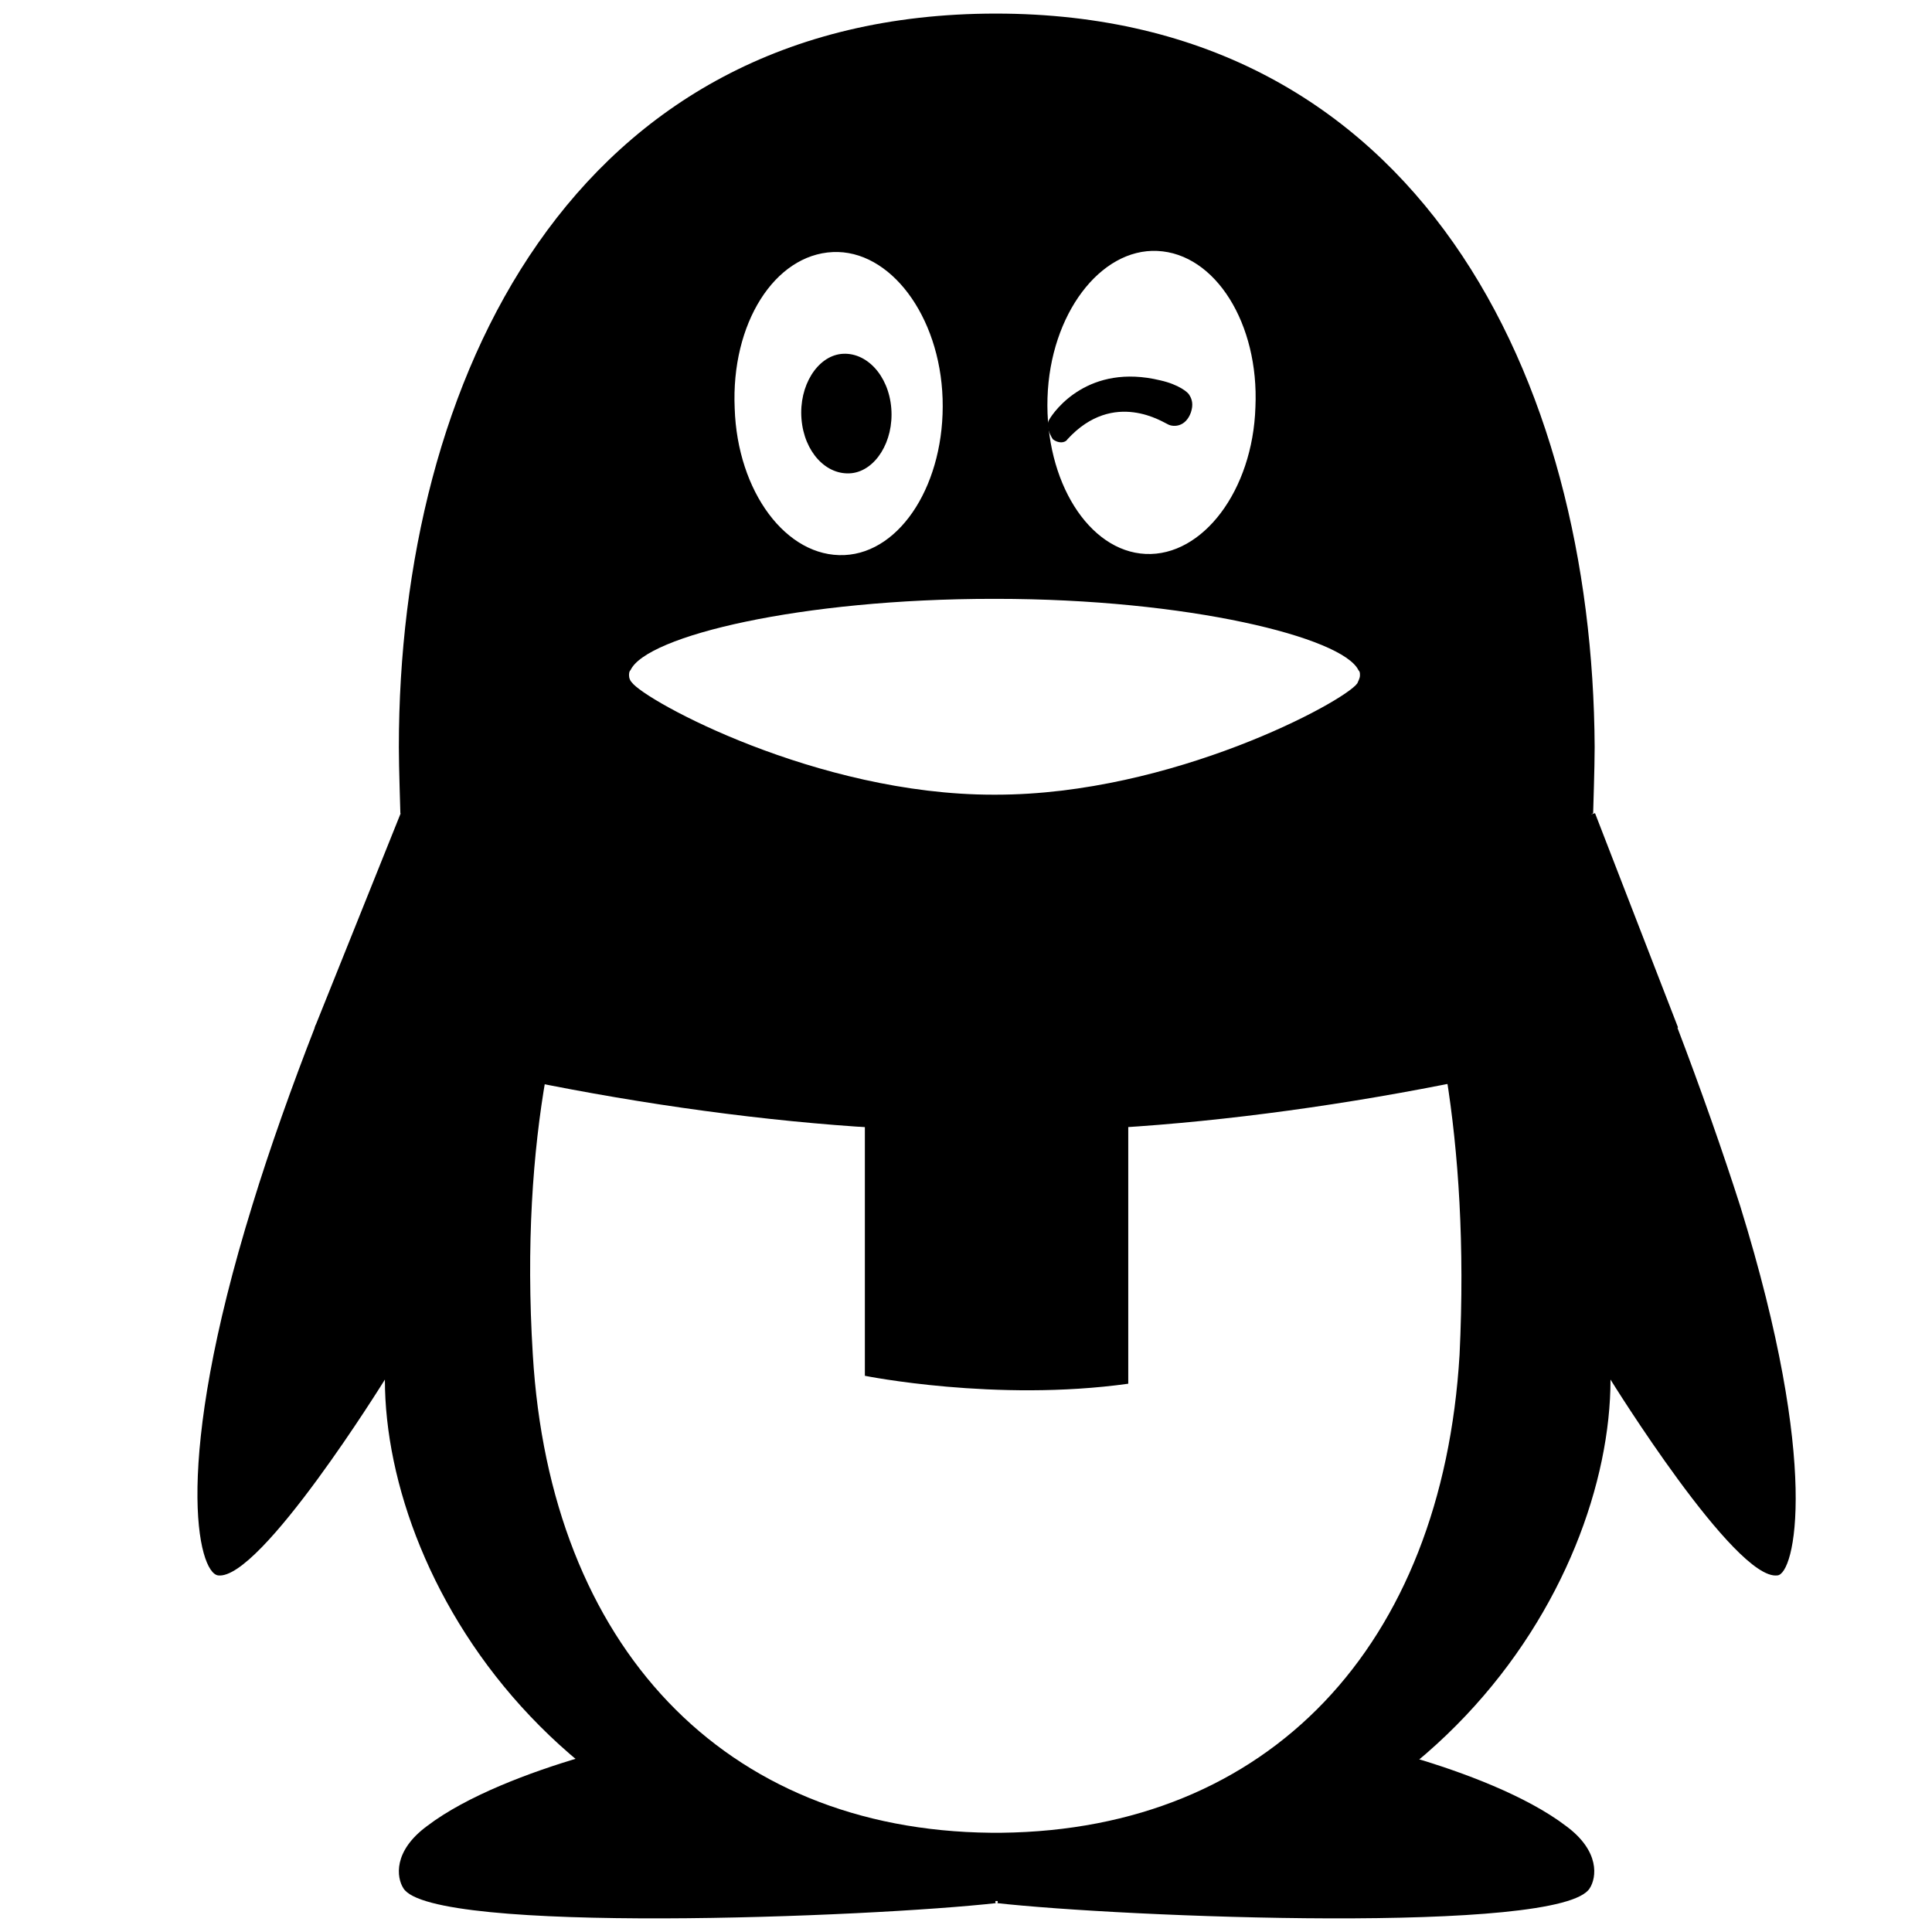 <!-- EDITED BY: ESSTX https://steamcommunity.com/id/esstx/ --><svg xmlns="http://www.w3.org/2000/svg" xml:space="preserve" viewBox="0 0 512 512"><path d="M264.1 502.5c-43.9 0-84.2-14.7-110.2-36.8-13.3 3.9-30.2 10.2-40.7 18.2-9.1 6.7-8.1 13.7-6.3 16.5 7.4 12.3 123.8 7.7 157.5 3.9v-1.8h-.3zm0 0c43.9 0 84.2-14.7 110.2-36.8 13.3 3.9 30.2 10.2 40.7 18.2 9.1 6.7 8.1 13.7 6.3 16.5-7.4 12.3-123.8 7.7-157.5 3.9v-1.8h.3zM263.9 3.6c-112.6 0-158.2 97.5-158.2 194.4 0 5.6.4 16.8.4 17.5 0 0 2.1 2.1 5.6 3.2 18.2 4.9 77.5 20 151.9 20.3h.7c72.6-.4 130.9-14.4 150.5-20 4.6-1.4 7.4-3.5 7.4-3.5 0-.7.4-11.9.4-17.5-.5-97.2-46.4-194.4-158.7-194.4zm13.7 101.8c.7-22.1 14-39.6 29.1-38.9 15.4.7 27 19.3 26 41.4-.7 22.1-14 39.6-29.1 38.9-15.1-.7-26.7-19.3-26-41.4zm-56.9-38.6c15.1-.7 28.4 16.8 29.1 38.9.7 22.1-10.9 40.7-26 41.4-15.4.7-28.4-16.8-29.1-38.9-1-22.5 10.6-40.7 26-41.4zm139 114.3c-3.5 4.9-49.1 29.5-95.8 29.5h-.7c-46.7 0-92.3-24.9-95.8-29.8-.4-.4-.7-1.1-.7-1.8 0-.4 0-1.1.4-1.4 4.2-9.1 45.3-18.9 96.1-18.9h.7c50.9 0 91.9 10.2 96.1 18.9.4.4.4.7.4 1.4s-.4 1.4-.7 2.1z"/><path d="M236.2 108.2c.7 8.8-4.2 16.5-10.5 17.2-6.7.7-12.6-5.6-13.3-14.4-.7-8.8 4.2-16.5 10.5-17.2 6.6-.7 12.6 5.6 13.3 14.4m41.8 3.1c1.4-2.5 10.5-15.1 29.5-10.5 4.9 1.1 7.4 3.2 7.7 3.9.7 1.1 1.1 2.5.4 4.6-1.4 3.9-4.6 3.9-6 3.2-1.1-.4-14.4-9.5-26.7 3.9-.7 1.1-2.5 1.1-3.9 0-1-1.6-1.8-3.7-1-5.1M461.2 319.7c-4.6-14.4-10.5-31.2-16.8-47.7 0 0-3.5-.4-5.3 0-17.5 5.3-36.5 9.8-55.8 13.3 3.2 20 4.9 44.6 3.5 73.7-4.6 77.2-50.5 125.9-121.4 126.7h-2.8c-70.8-.7-116.8-49.5-121.4-126.7-1.8-29.1 0-53.7 3.5-73.7-18.9-3.9-37.5-8.1-54.7-13.3-2.1-.7-6.3-.4-6.3-.4-6.3 16.1-12.3 33-16.8 47.7-21.4 69.1-14.4 97.5-9.1 98.2 11.2 1.4 44.2-51.9 44.2-51.9 0 54.4 49.1 137.5 161 138.2h2.8c112.3-.7 161-84.2 161-138.2 0 0 33 53.3 44.2 51.9 4.6-.2 11.6-28.7-9.8-97.8z"/><path d="M229.2 288.5v76.1s34.7 7 69.8 2.1v-70.2c-22.5-1-46.3-3.8-69.8-8"/><path d="M422.7 215.5s-67.7 21.4-157.9 22.1h-.7c-89.8-.7-157.5-22.1-157.9-22.1l-22.8 56.8c56.8 17.2 127.4 28.1 180.3 27.4h.7c53.3.7 123.5-10.5 180.3-27.4l-22-56.8z"/></svg>